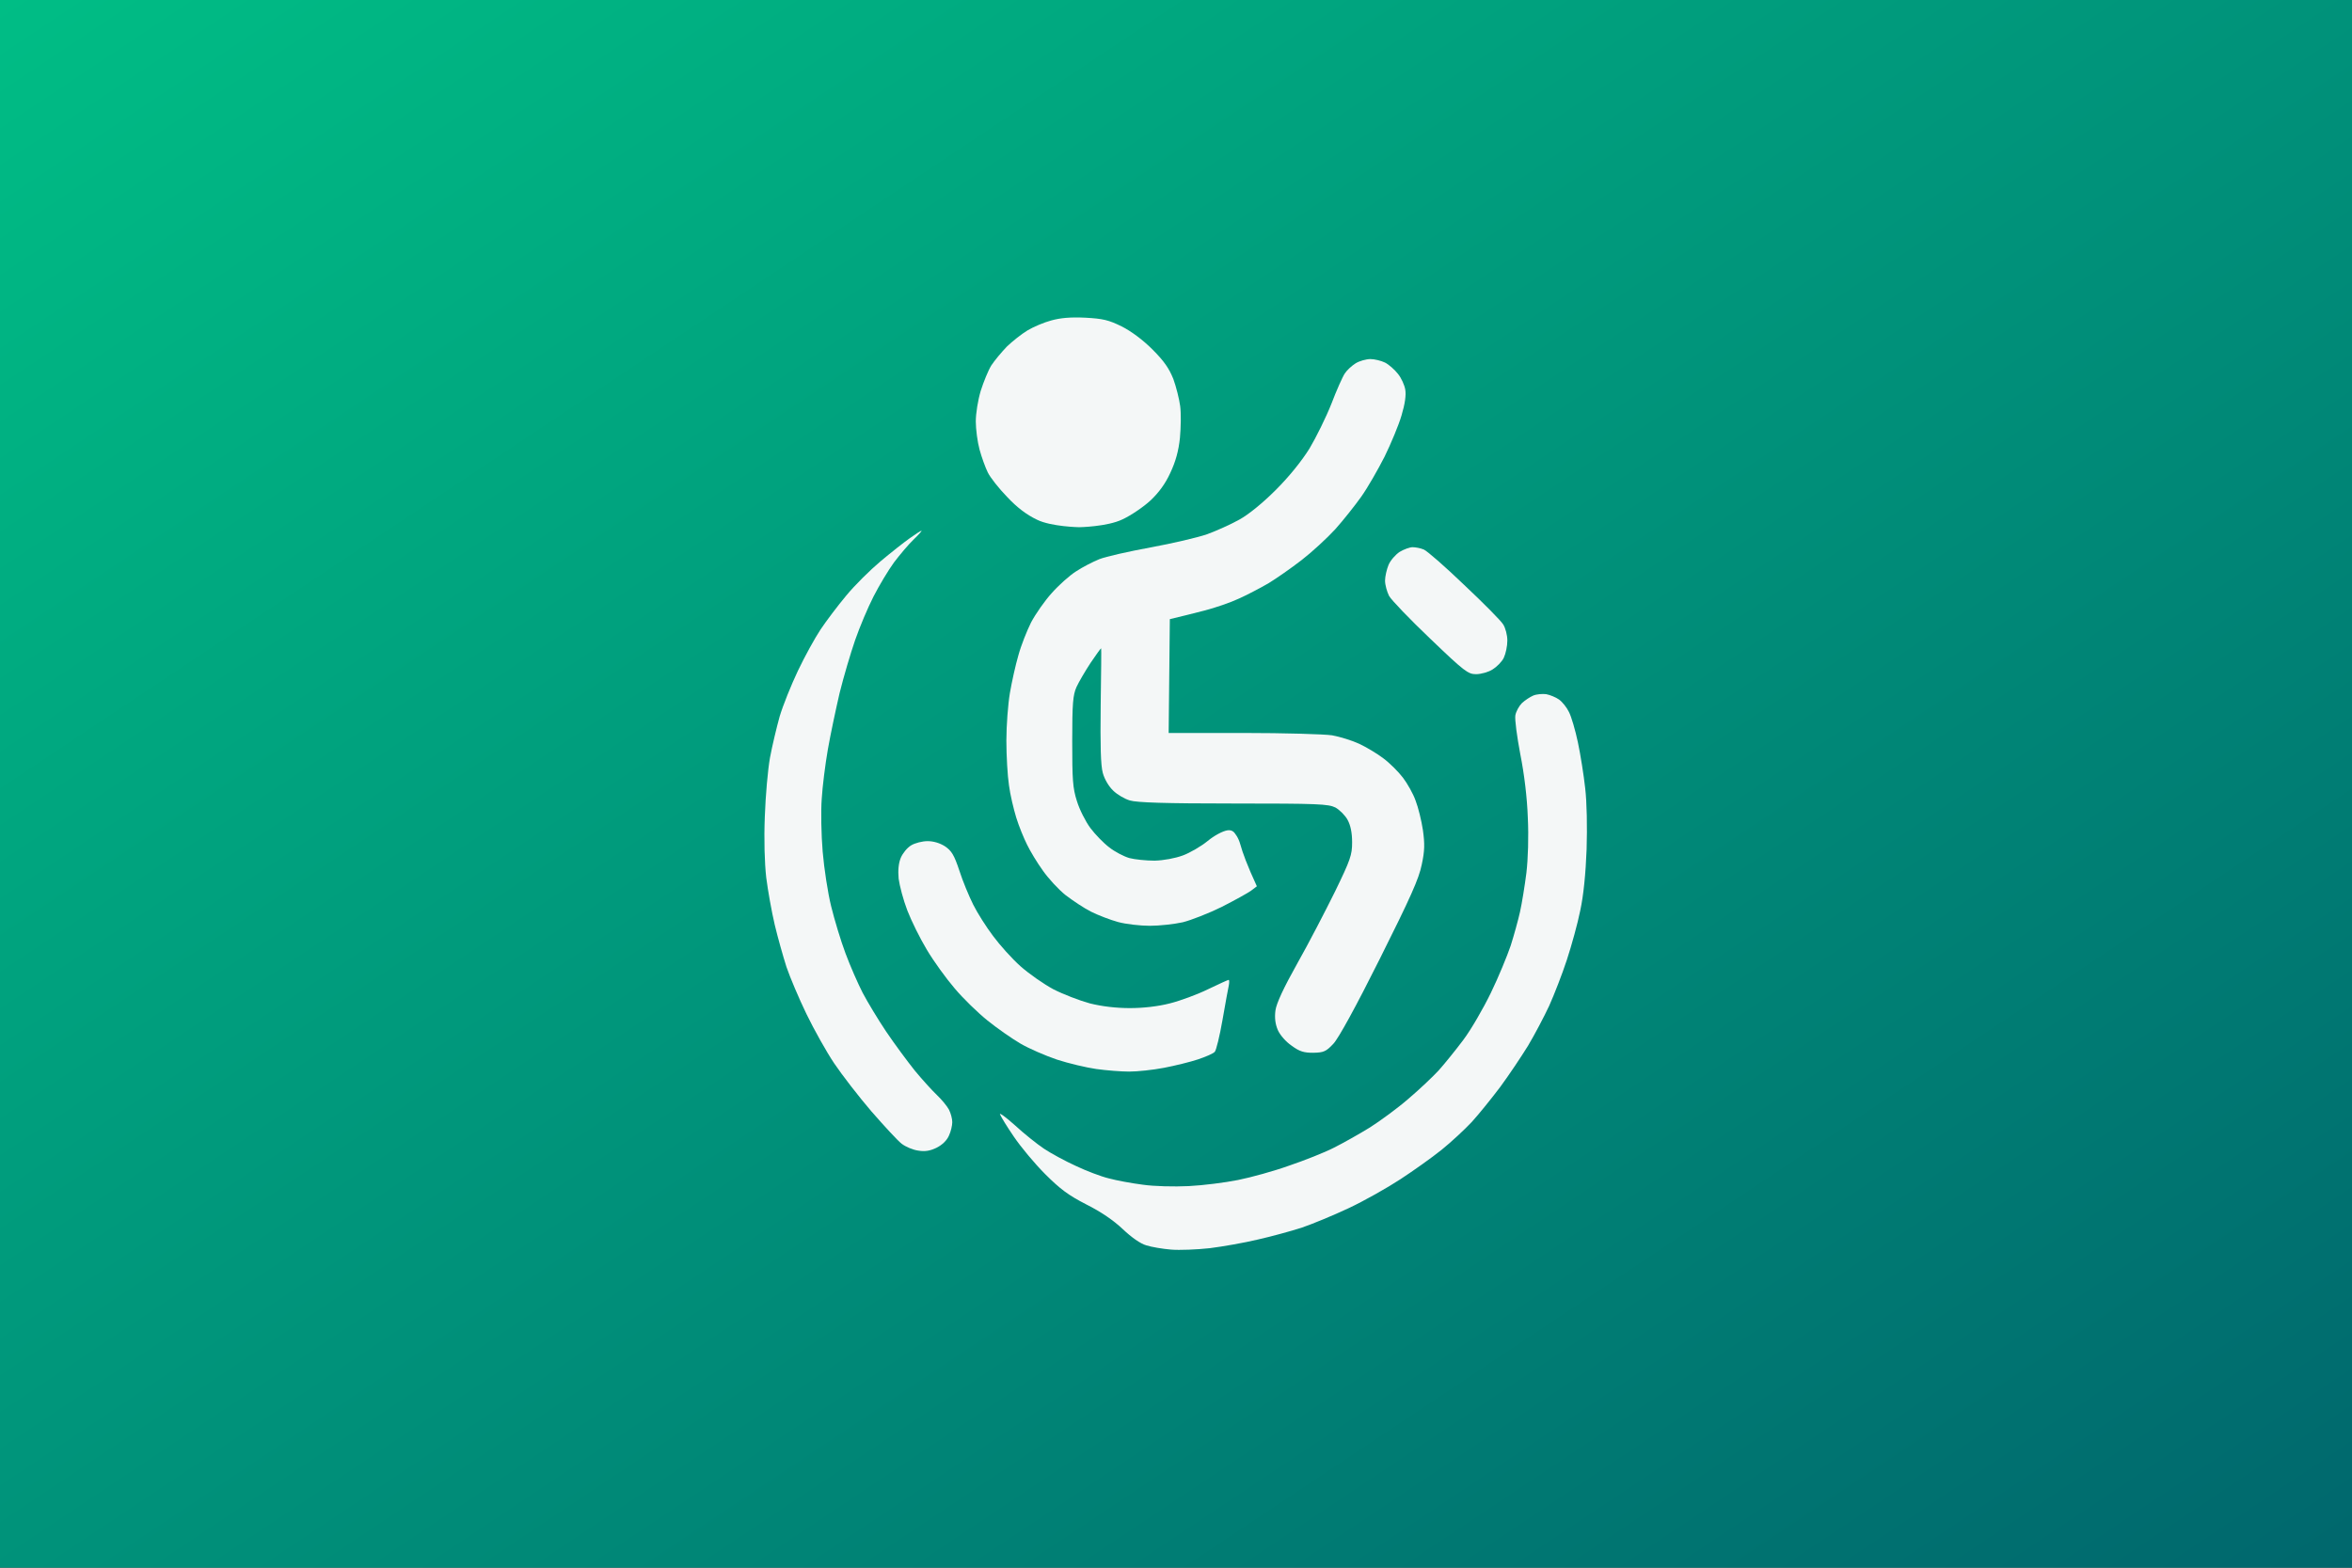 <svg width="600" height="400" viewBox="0 0 600 400" fill="none" xmlns="http://www.w3.org/2000/svg">
<rect x="0" y="0" width="600" height="400" fill="#333333" stroke="none"/>
<path d="M0 400V200V0H600V400H0Z" fill="url(#paint0_linear_63_315)"/>
<path d="M262.127 84.298C263.627 83.398 266.327 82.258 268.127 81.778C270.467 81.118 273.048 80.878 276.827 81.058C281.388 81.298 282.827 81.658 286.128 83.278C288.528 84.478 291.527 86.698 293.987 89.158C296.987 92.158 298.248 94.018 299.328 96.718C300.048 98.698 300.827 101.818 301.067 103.618C301.308 105.418 301.247 109.078 301.007 111.718C300.647 115.078 299.928 117.718 298.548 120.658C297.287 123.418 295.607 125.698 293.507 127.678C291.767 129.298 288.527 131.518 286.307 132.538C282.407 134.398 275.327 134.518 275.327 134.518C275.327 134.518 268.188 134.398 264.527 132.598C261.887 131.338 259.427 129.478 256.907 126.778C254.807 124.618 252.587 121.798 251.987 120.538C251.387 119.338 250.427 116.698 249.887 114.718C249.347 112.738 248.927 109.498 248.927 107.518C248.927 105.478 249.467 102.118 250.187 99.718C250.907 97.438 252.107 94.498 252.887 93.238C253.667 92.038 255.467 89.878 256.847 88.438C258.287 87.058 260.627 85.198 262.127 84.298Z" fill="#F4F7F7"/>
<path d="M343.068 95.278C343.607 94.438 344.868 93.298 345.827 92.698C346.788 92.098 348.528 91.618 349.608 91.618C350.628 91.618 352.367 92.038 353.327 92.518C354.287 92.998 355.787 94.318 356.628 95.398C357.467 96.418 358.307 98.278 358.488 99.418C358.727 100.798 358.427 103.018 357.527 106.018C356.807 108.478 354.828 113.218 353.208 116.518C351.528 119.818 348.887 124.438 347.268 126.718C345.648 128.998 342.647 132.778 340.607 135.058C338.507 137.338 334.668 140.878 332.028 142.918C329.388 144.958 325.607 147.598 323.628 148.798C321.648 149.938 318.288 151.738 316.128 152.698C313.968 153.718 309.948 155.098 307.128 155.818C304.308 156.538 301.248 157.318 298.428 157.978L298.128 187.018H317.207C327.647 187.018 337.848 187.318 339.827 187.618C341.808 187.978 344.928 188.938 346.728 189.778C348.528 190.618 351.348 192.298 352.908 193.498C354.528 194.698 356.747 196.918 357.887 198.418C359.027 199.918 360.527 202.558 361.128 204.298C361.787 205.978 362.628 209.398 362.988 211.798C363.467 215.278 363.467 217.018 362.688 220.618C361.967 224.218 359.808 229.018 352.008 244.618C345.828 256.978 341.448 264.958 340.128 266.338C338.268 268.318 337.668 268.558 335.028 268.618C332.628 268.618 331.548 268.318 329.507 266.818C328.007 265.798 326.508 264.058 325.967 262.798C325.307 261.238 325.128 259.678 325.368 257.818C325.607 256.018 327.467 252.018 330.948 245.818C333.827 240.718 338.088 232.498 340.548 227.518C344.508 219.358 344.928 218.158 344.928 214.918C344.928 212.518 344.548 210.618 343.788 209.218C343.188 208.078 341.747 206.638 340.667 206.038C338.807 205.138 336.348 205.018 314.628 205.018C297.288 205.018 289.968 204.778 288.228 204.238C286.968 203.878 284.988 202.738 283.967 201.718C282.827 200.638 281.748 198.778 281.327 197.218C280.788 195.298 280.667 190.258 280.787 179.998C280.907 171.958 280.967 165.418 280.907 165.418C280.787 165.418 279.587 167.098 278.207 169.138C276.827 171.238 275.207 173.998 274.607 175.318C273.707 177.358 273.528 179.458 273.528 189.118C273.528 198.898 273.647 201.058 274.728 204.418C275.388 206.578 276.948 209.638 278.147 211.258C279.408 212.938 281.567 215.158 283.007 216.238C284.387 217.318 286.667 218.518 288.107 218.938C289.487 219.298 292.368 219.598 294.528 219.598C296.868 219.538 299.748 218.998 301.728 218.278C303.528 217.618 306.408 215.938 308.028 214.618C309.768 213.178 311.928 212.038 313.128 211.858C314.268 211.678 314.867 212.398 314.927 212.518C314.987 212.638 315.888 213.538 316.428 215.518C316.968 217.498 318.108 220.678 320.628 226.138L319.128 227.278C318.288 227.878 314.928 229.738 311.628 231.418C308.328 233.038 303.888 234.778 301.728 235.318C299.568 235.798 295.788 236.218 293.328 236.218C290.868 236.218 287.208 235.798 285.228 235.258C283.248 234.718 280.128 233.518 278.327 232.618C276.528 231.718 273.587 229.738 271.787 228.358C269.987 226.918 267.408 224.098 266.027 222.118C264.587 220.138 262.787 217.138 262.007 215.518C261.167 213.838 259.908 210.778 259.247 208.618C258.588 206.458 257.687 202.738 257.387 200.338C257.027 197.998 256.727 192.838 256.727 188.998C256.727 185.098 257.147 179.638 257.627 176.818C258.107 173.998 259.067 169.678 259.787 167.218C260.447 164.758 261.947 160.978 263.027 158.818C264.167 156.658 266.507 153.298 268.308 151.318C270.048 149.338 272.868 146.818 274.487 145.798C276.107 144.718 278.808 143.338 280.428 142.678C282.108 142.018 287.927 140.698 293.507 139.678C299.027 138.658 305.507 137.158 307.907 136.318C310.247 135.478 313.968 133.798 316.128 132.598C318.528 131.278 322.128 128.338 325.488 124.978C328.908 121.558 332.087 117.598 334.068 114.418C335.747 111.598 338.268 106.498 339.648 103.018C340.967 99.538 342.527 96.058 343.068 95.278Z" fill="#F4F7F7"/>
<path d="M224.627 143.218C227.267 140.998 230.627 138.358 232.067 137.338C233.567 136.258 234.887 135.418 235.067 135.418C235.247 135.418 234.347 136.438 233.087 137.638C231.767 138.898 229.547 141.538 228.047 143.518C226.607 145.498 224.267 149.398 222.827 152.218C221.387 155.038 219.287 160.018 218.147 163.318C217.007 166.618 215.207 172.678 214.187 176.818C213.227 180.958 211.847 187.438 211.187 191.218C210.527 194.998 209.807 200.698 209.627 203.818C209.387 206.938 209.507 213.058 209.867 217.318C210.227 221.578 211.187 227.878 212.027 231.238C212.867 234.658 214.487 240.058 215.687 243.238C216.887 246.478 218.867 250.978 220.067 253.318C221.267 255.598 223.967 260.098 226.067 263.218C228.167 266.338 231.467 270.778 233.327 273.118C235.247 275.458 237.827 278.278 239.027 279.418C240.227 280.558 241.607 282.238 242.087 283.138C242.567 284.098 242.927 285.478 242.927 286.318C242.927 287.158 242.567 288.718 242.087 289.738C241.547 290.998 240.347 292.138 238.907 292.858C237.287 293.638 235.967 293.878 234.227 293.578C232.907 293.398 231.047 292.618 230.028 291.838C229.007 291.058 225.587 287.338 222.287 283.558C219.047 279.778 214.787 274.258 212.807 271.318C210.827 268.378 207.647 262.678 205.727 258.718C203.807 254.758 201.527 249.358 200.627 246.718C199.787 244.078 198.407 239.218 197.627 235.918C196.847 232.618 195.887 227.218 195.467 223.918C195.047 220.198 194.867 214.258 195.107 208.318C195.287 203.038 195.887 196.258 196.427 193.318C196.967 190.378 198.107 185.638 198.887 182.818C199.727 179.998 201.827 174.778 203.567 171.118C205.307 167.458 207.887 162.778 209.327 160.618C210.767 158.458 213.707 154.558 215.867 151.978C218.027 149.338 221.987 145.438 224.627 143.218Z" fill="#F4F7F7"/>
<path d="M354.227 144.118C354.707 142.978 356.027 141.478 357.048 140.818C358.128 140.158 359.628 139.618 360.348 139.618C361.128 139.618 362.387 139.858 363.227 140.218C364.067 140.578 368.688 144.598 373.548 149.278C378.467 153.898 382.908 158.398 383.448 159.298C384.048 160.198 384.527 162.058 384.527 163.438C384.527 164.878 384.107 166.798 383.628 167.818C383.147 168.838 381.827 170.158 380.747 170.818C379.728 171.478 377.808 172.018 376.548 172.018C374.508 172.018 373.607 171.358 364.848 162.958C359.688 158.038 354.948 153.118 354.348 152.038C353.808 150.958 353.327 149.218 353.327 148.138C353.327 147.118 353.747 145.258 354.227 144.118Z" fill="#F4F7F7"/>
<path d="M388.248 179.398C389.028 178.678 390.287 177.838 391.128 177.478C391.967 177.118 393.467 176.998 394.428 177.118C395.387 177.298 396.887 177.898 397.727 178.498C398.568 179.098 399.708 180.538 400.248 181.678C400.848 182.818 401.867 186.298 402.527 189.418C403.188 192.538 404.027 197.818 404.387 201.118C404.807 204.718 404.928 210.898 404.748 216.718C404.508 222.958 403.967 228.418 403.128 232.318C402.467 235.618 400.908 241.258 399.708 244.918C398.508 248.578 396.468 253.798 395.208 256.618C393.888 259.438 391.488 263.998 389.808 266.818C388.068 269.638 384.887 274.378 382.727 277.318C380.507 280.258 377.268 284.278 375.468 286.258C373.668 288.178 370.188 291.418 367.727 293.398C365.268 295.378 360.527 298.738 357.227 300.898C353.927 303.058 347.988 306.418 344.028 308.278C340.068 310.138 334.668 312.358 332.028 313.258C329.388 314.098 324.408 315.478 320.928 316.258C317.448 317.098 311.928 318.058 308.628 318.478C305.328 318.838 300.888 319.018 298.728 318.838C296.568 318.658 293.748 318.178 292.428 317.758C290.928 317.338 288.648 315.718 286.428 313.618C284.088 311.398 280.848 309.178 277.128 307.318C272.568 304.978 270.467 303.418 266.627 299.578C263.927 296.878 260.387 292.618 258.647 290.038C256.908 287.518 255.347 284.938 255.107 284.338C254.868 283.798 256.547 284.998 258.887 287.098C261.167 289.198 264.527 291.898 266.327 293.098C268.127 294.298 271.788 296.278 274.428 297.478C277.068 298.738 280.848 300.178 282.827 300.658C284.808 301.198 288.708 301.918 291.528 302.278C294.408 302.698 299.508 302.818 303.228 302.638C306.888 302.458 312.528 301.738 315.828 301.078C319.128 300.418 325.008 298.798 328.848 297.418C332.747 296.098 337.908 294.058 340.247 292.858C342.648 291.658 346.787 289.318 349.427 287.698C352.067 286.018 356.508 282.778 359.268 280.378C362.028 278.038 365.508 274.738 367.008 273.118C368.508 271.438 371.328 267.958 373.308 265.318C375.288 262.678 378.408 257.278 380.327 253.318C382.247 249.358 384.468 243.958 385.368 241.318C386.208 238.678 387.288 234.778 387.768 232.618C388.248 230.458 388.967 226.018 389.387 222.718C389.807 219.118 389.988 213.478 389.748 208.618C389.568 203.518 388.848 197.518 387.827 192.418C386.988 187.978 386.388 183.538 386.568 182.518C386.748 181.498 387.528 180.118 388.248 179.398Z" fill="#F4F7F7"/>
<path d="M229.787 218.878C230.267 217.738 231.407 216.298 232.427 215.698C233.387 215.098 235.307 214.618 236.627 214.618C238.127 214.618 239.747 215.098 241.067 215.938C242.747 217.078 243.407 218.158 244.727 222.118C245.567 224.758 247.187 228.658 248.267 230.818C249.347 232.978 251.627 236.578 253.367 238.858C255.047 241.138 258.167 244.618 260.327 246.538C262.487 248.458 266.267 251.098 268.728 252.418C271.188 253.678 275.388 255.298 278.028 256.018C281.147 256.798 284.748 257.218 288.228 257.218C291.648 257.218 295.368 256.798 298.428 256.018C301.068 255.358 305.448 253.738 308.147 252.418C310.908 251.098 313.248 250.018 313.428 250.018C313.608 250.018 313.607 250.618 313.487 251.338C313.307 252.118 312.588 256.078 311.868 260.218C311.147 264.358 310.247 268.018 309.887 268.378C309.527 268.798 307.608 269.638 305.628 270.298C303.648 270.958 299.748 271.918 296.928 272.458C294.108 272.998 290.147 273.418 288.048 273.418C286.007 273.418 282.228 273.118 279.647 272.758C277.128 272.398 272.567 271.318 269.627 270.358C266.627 269.338 262.487 267.538 260.327 266.278C258.167 265.018 254.387 262.378 251.927 260.398C249.467 258.418 245.687 254.758 243.527 252.178C241.367 249.658 238.188 245.278 236.447 242.338C234.708 239.458 232.487 234.958 231.467 232.318C230.447 229.678 229.487 226.018 229.247 224.218C229.047 222.018 229.227 220.238 229.787 218.878Z" fill="#F4F7F7"/>
<defs>
<linearGradient id="paint0_linear_63_315" x1="0" y1="0" x2="369.231" y2="553.846" gradientUnits="userSpaceOnUse">
<stop stop-color="#00BD85"/>
<stop offset="0.503" stop-color="#00927A"/>
<stop offset="1" stop-color="#00676D"/>
</linearGradient>
</defs>
</svg>
